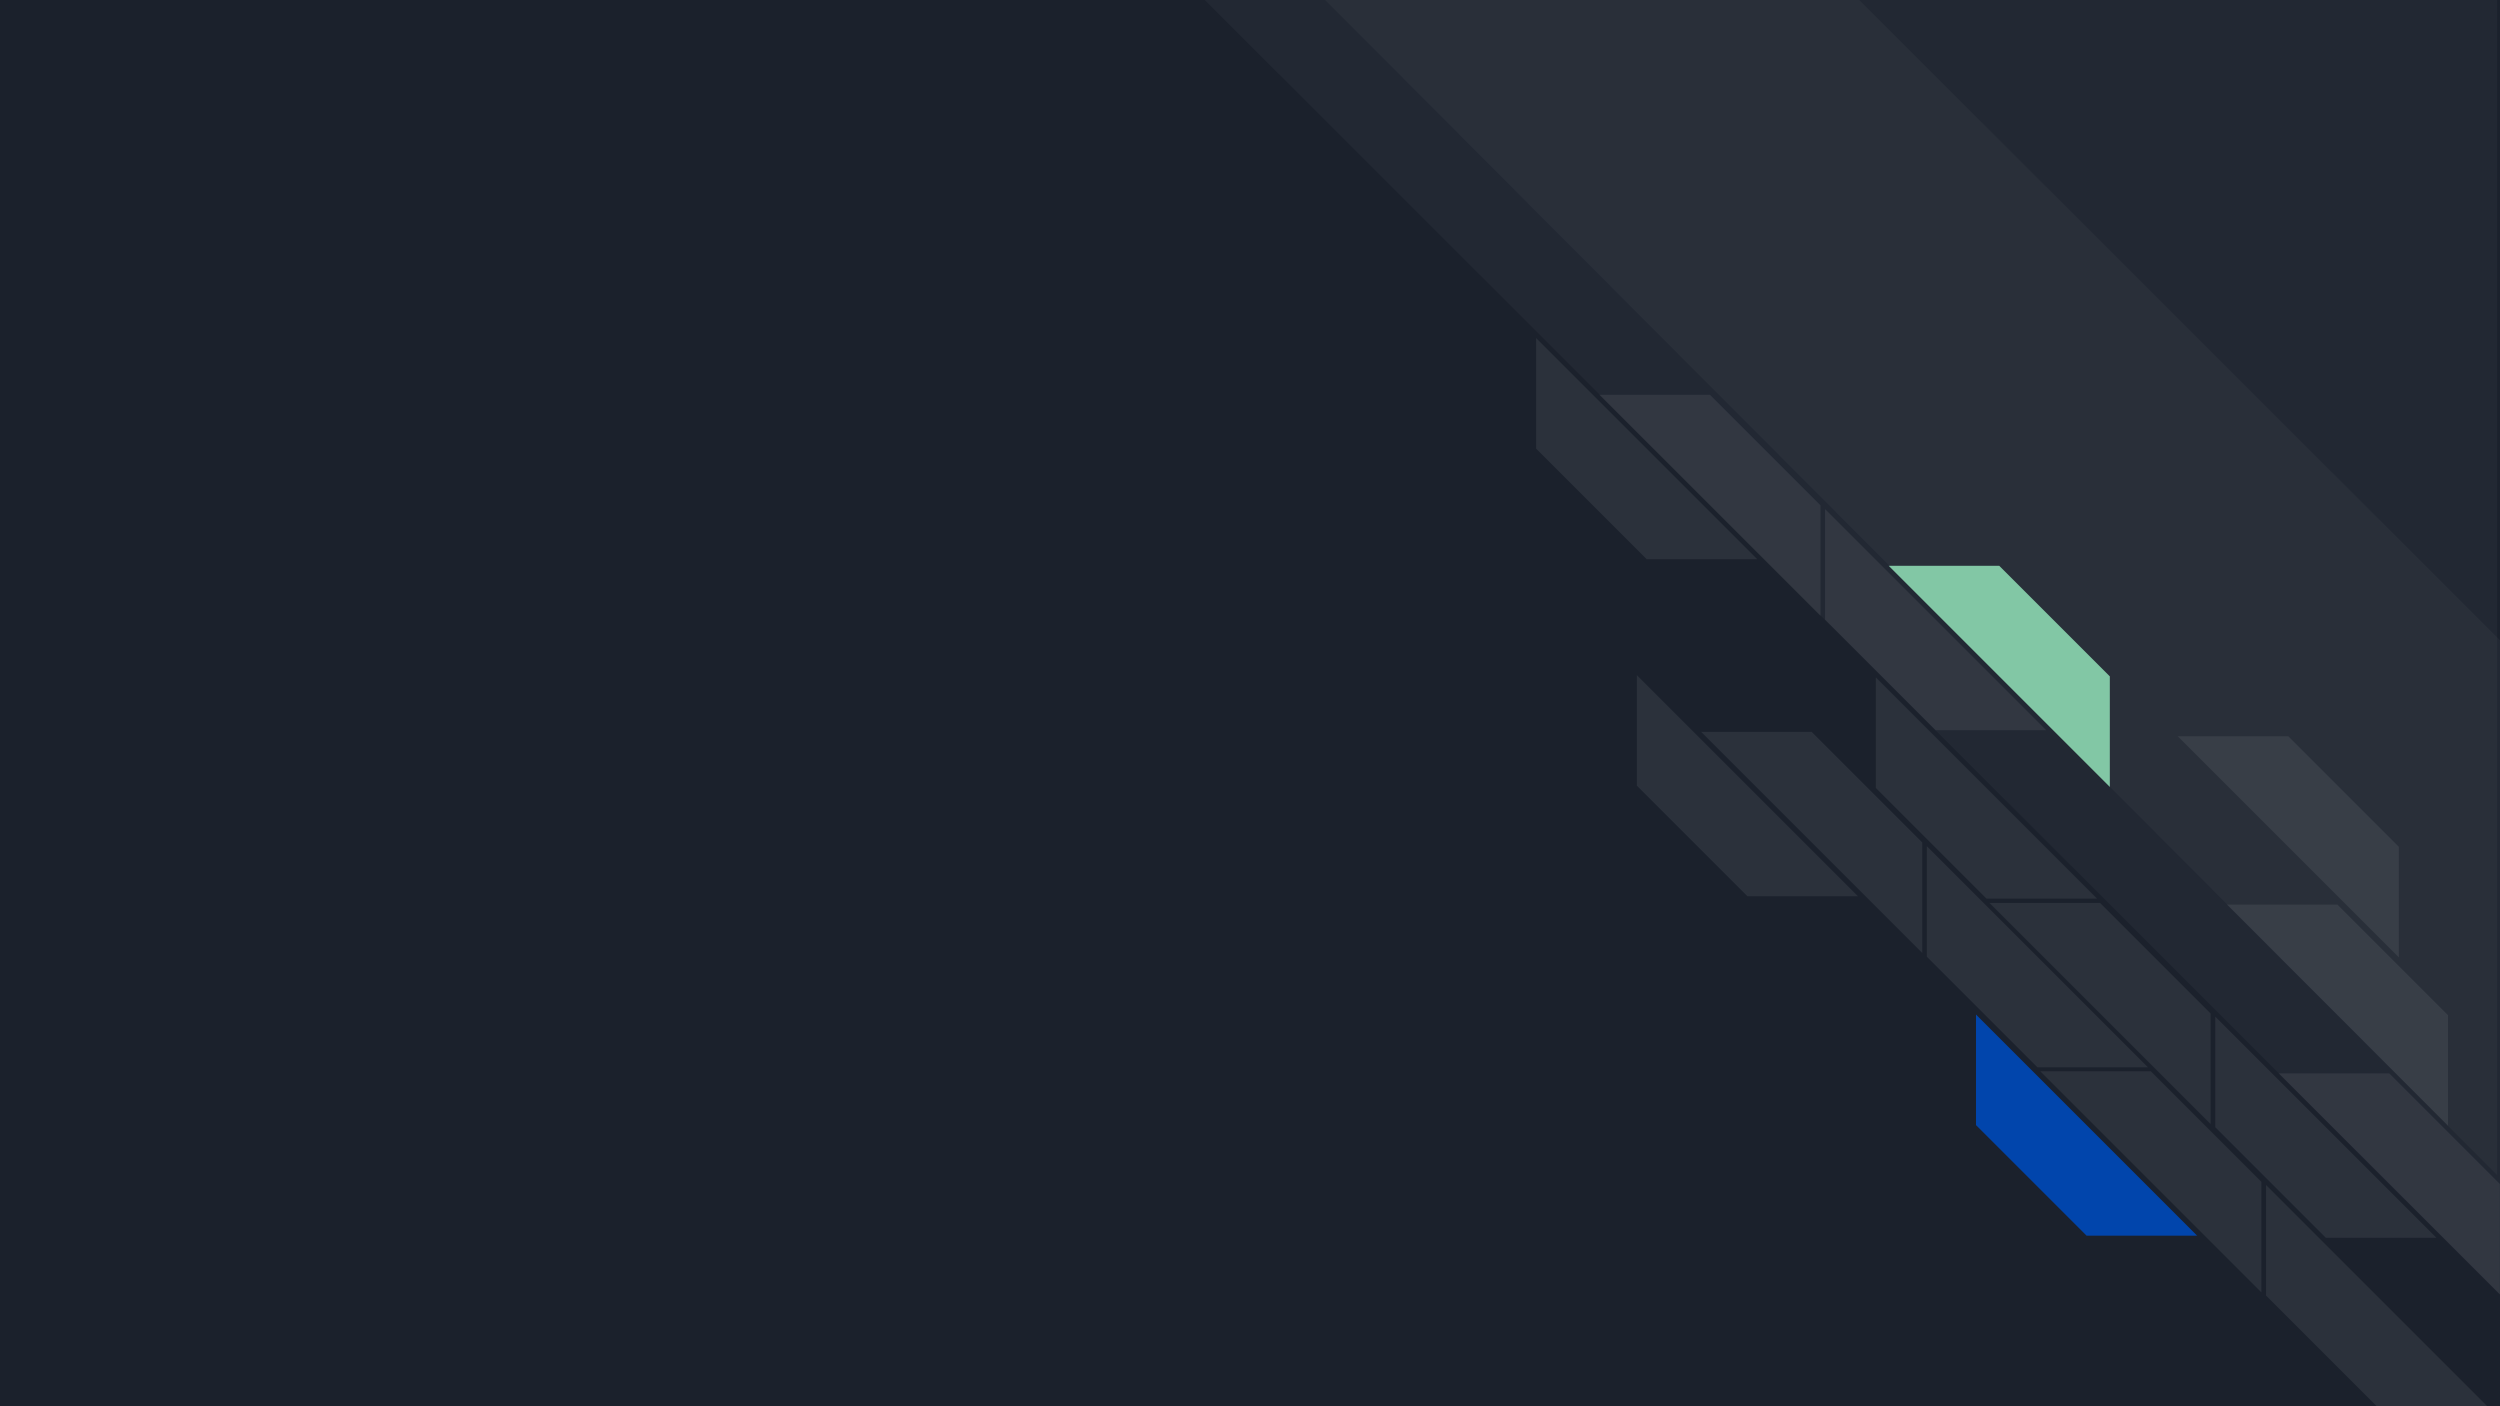 <svg version="1.1" viewBox="0.0 0.0 1920.0 1080.0" fill="none" stroke="none" stroke-linecap="square" stroke-miterlimit="10" xmlns:xlink="http://www.w3.org/1999/xlink" xmlns="http://www.w3.org/2000/svg"><rect x="0.0" y="0.0" width="1920.0" height="1080.0" fill="#808080" stroke="none"/><clipPath id="p.0"><path d="m0 0l1920.0 0l0 1080.0l-1920.0 0l0 -1080.0z" clip-rule="nonzero"/></clipPath><g clip-path="url(#p.0)"><path fill="#1b212c" d="m0 0l1920.0 0l0 1080.0l-1920.0 0z" fill-rule="evenodd"/><path fill="#ffffff" fill-opacity="0.035" d="m1427.896 0l492.104 491.73l0 502.286l-994.772 -994.016z" fill-rule="evenodd"/><path fill="#ffffff" fill-opacity="0.035" d="m1917.801 0l0 0l0 902.488l-900.095 -902.488z" fill-rule="evenodd"/><path fill="#ffffff" fill-opacity="0.073" d="m1264.63 429.453l-84.913 -84.913l0 -84.913l169.827 169.827z" fill-rule="evenodd"/><path fill="#ffffff" fill-opacity="0.073" d="m1398.143 388.106l-84.913 -84.913l-84.913 0l169.827 169.827z" fill-rule="evenodd"/><path fill="#ffffff" fill-opacity="0.073" d="m1342.043 688.35l-84.913 -84.913l0 -84.913l169.827 169.827z" fill-rule="evenodd"/><path fill="#ffffff" fill-opacity="0.073" d="m1476.308 647.003l-84.913 -84.913l-84.913 0l169.827 169.827z" fill-rule="evenodd"/><path fill="#ffffff" fill-opacity="0.073" d="m1486.56 560.802l-84.913 -84.913l0 -84.913l169.827 169.827z" fill-rule="evenodd"/><path fill="#82c7a5" d="m1620.346 519.455l-84.913 -84.913l-84.913 0l169.827 169.827z" fill-rule="evenodd"/><path fill="#ffffff" fill-opacity="0.073" d="m1525.573 690.102l-84.913 -84.913l0 -84.913l169.827 169.827z" fill-rule="evenodd"/><path fill="#ffffff" fill-opacity="0.073" d="m1842.324 650.365l-84.913 -84.913l-84.913 0l169.827 169.827z" fill-rule="evenodd"/><path fill="#ffffff" fill-opacity="0.073" d="m1880.08 779.665l-84.913 -84.913l-84.913 0l169.827 169.827z" fill-rule="evenodd"/><path fill="#ffffff" fill-opacity="0.073" d="m1564.724 819.699l-84.913 -84.913l0 -84.913l169.827 169.827z" fill-rule="evenodd"/><path fill="#ffffff" fill-opacity="0.073" d="m1697.732 778.352l-84.913 -84.913l-84.913 0l169.827 169.827z" fill-rule="evenodd"/><path fill="#0145ac" d="m1602.481 948.999l-84.913 -84.913l0 -84.913l169.827 169.827z" fill-rule="evenodd"/><path fill="#ffffff" fill-opacity="0.073" d="m1736.745 907.652l-84.913 -84.913l-84.913 0l169.827 169.827z" fill-rule="evenodd"/><path fill="#ffffff" fill-opacity="0.073" d="m1786.224 950.608l-84.913 -84.913l0 -84.913l169.827 169.827z" fill-rule="evenodd"/><path fill="#ffffff" fill-opacity="0.073" d="m1919.86 909.262l-84.913 -84.913l-84.913 0l169.827 169.827z" fill-rule="evenodd"/><path fill="#ffffff" fill-opacity="0.073" d="m1825.237 1079.909l-84.913 -84.913l0 -84.913l169.827 169.827z" fill-rule="evenodd"/></g></svg>